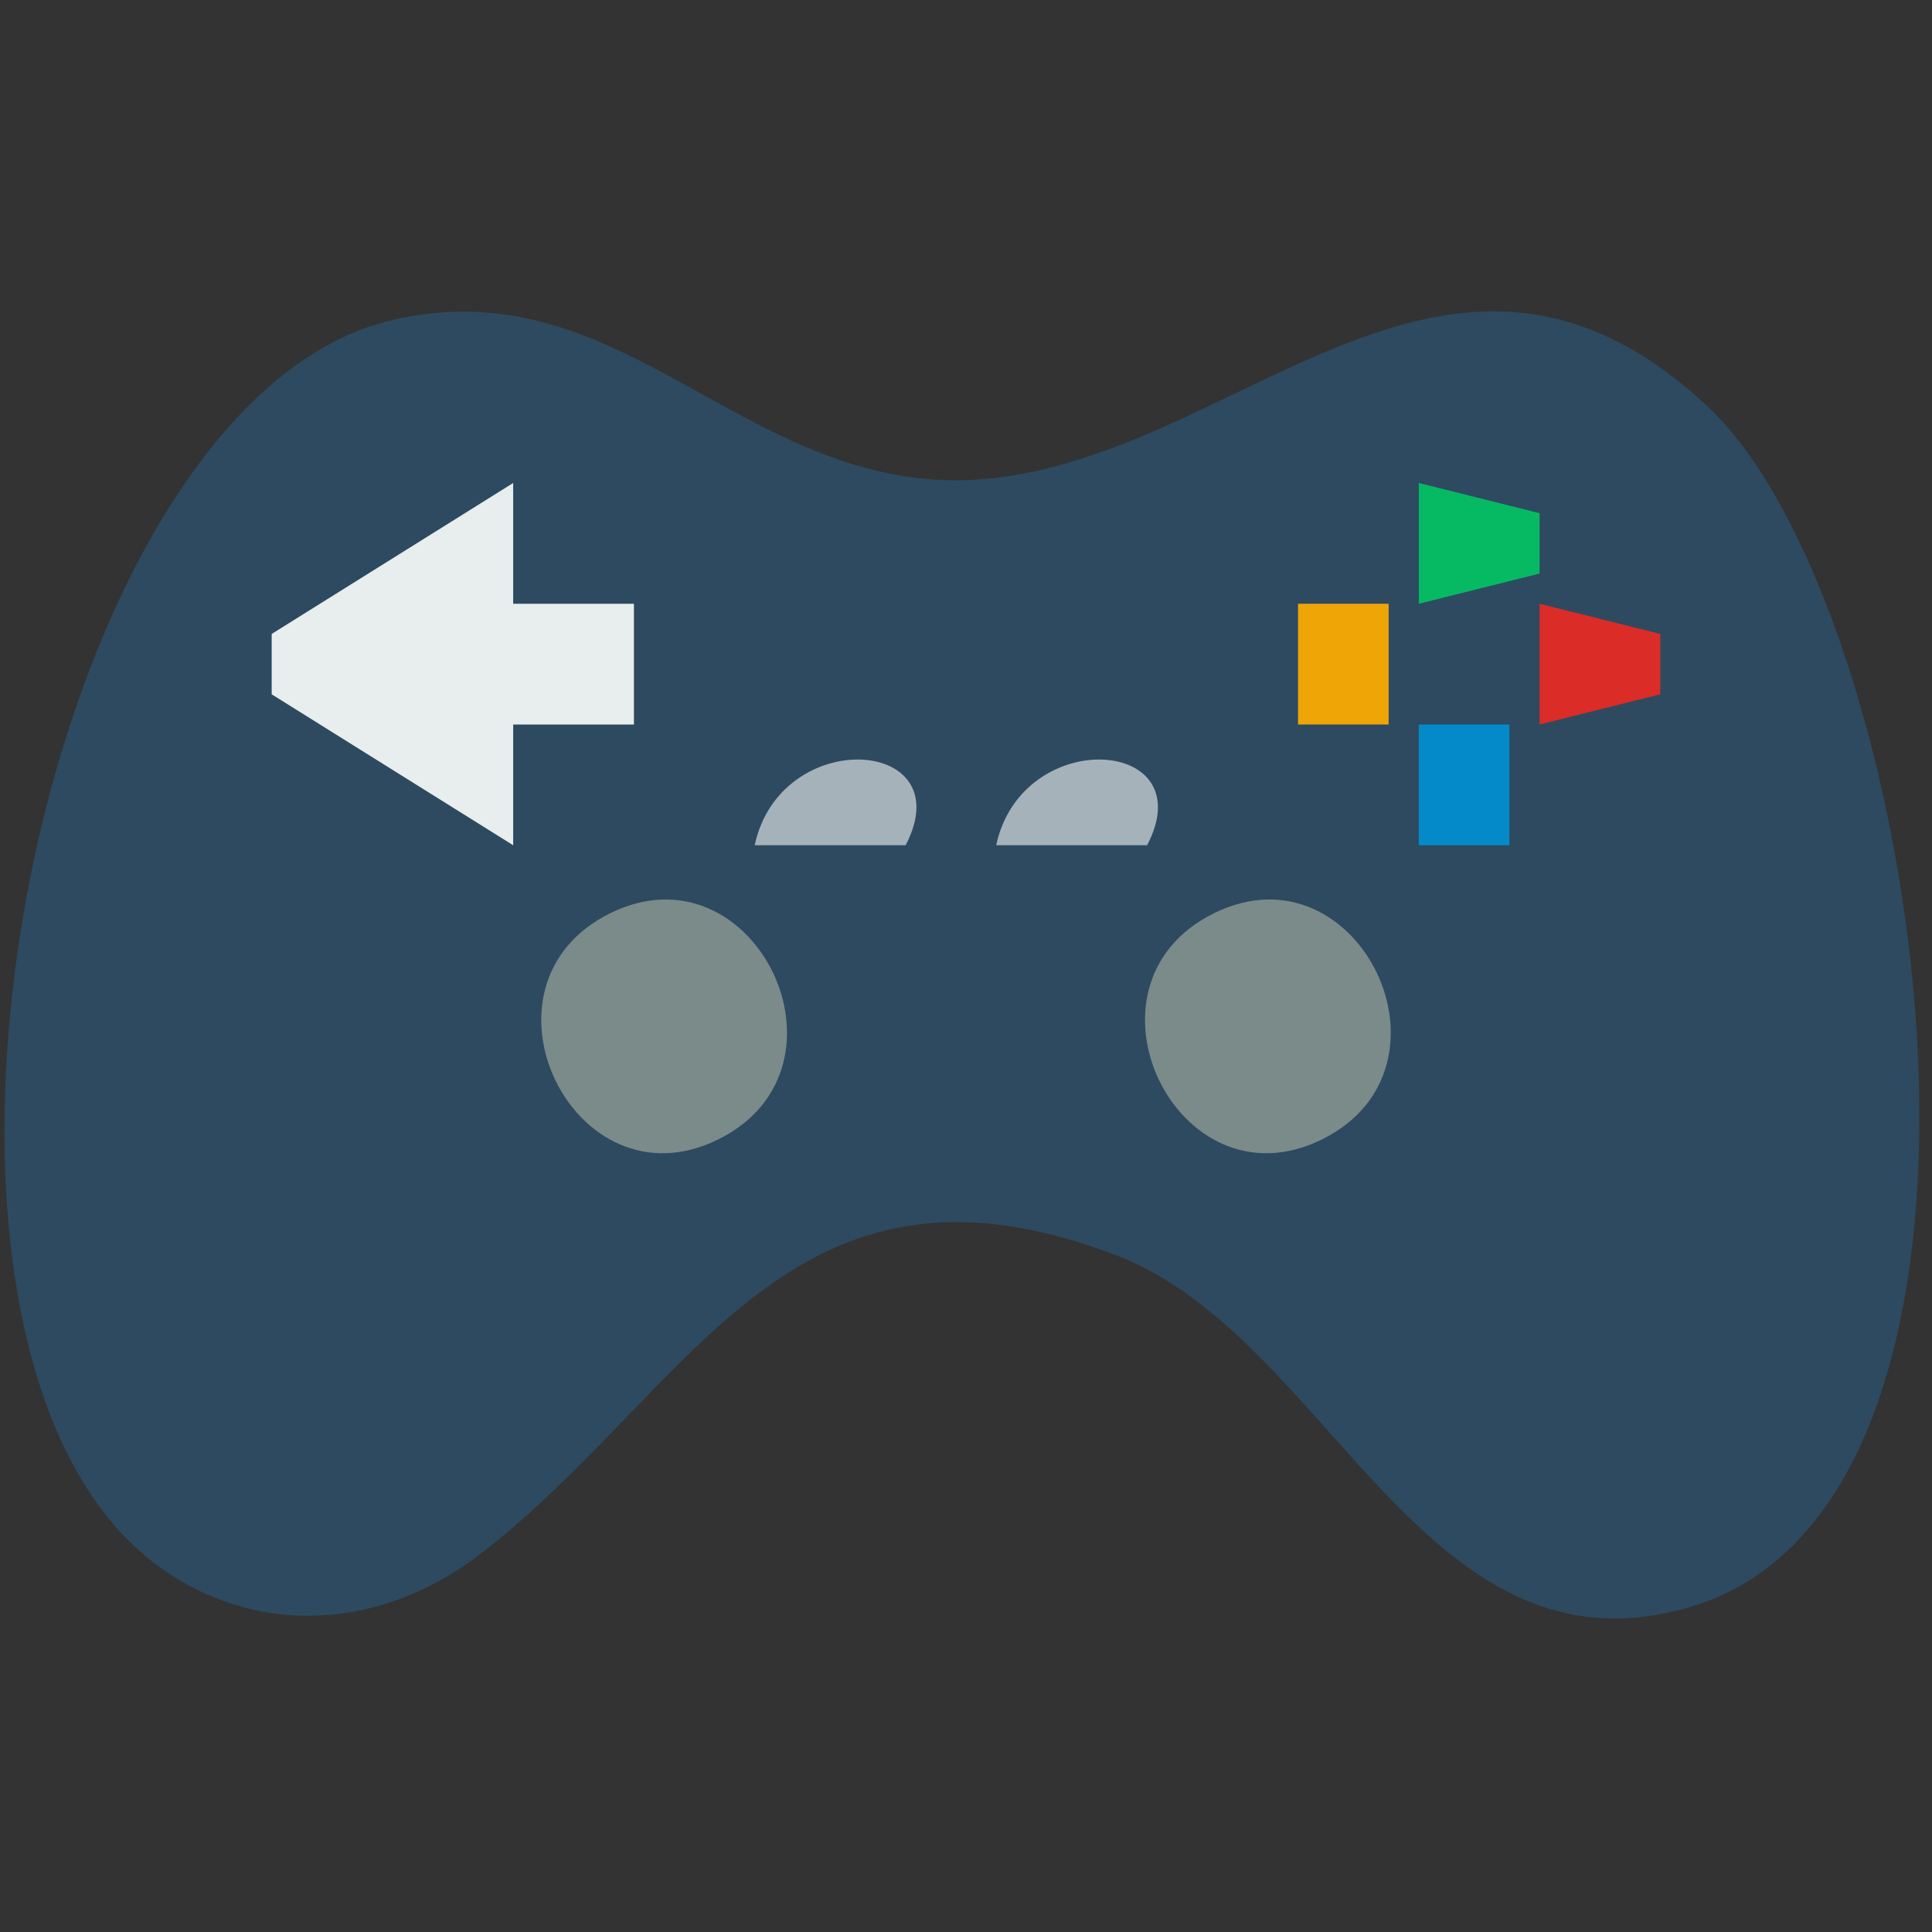 <?xml version="1.0" standalone="yes"?>
<svg xmlns="http://www.w3.org/2000/svg" width="64" height="64">
<rect width="100%" height="100%" fill="#333333" stroke="none"/>
<path style="fill:none; stroke:none;" d="M0 0L0 32L2 32C2.445 23.595 4.889 10.131 16 10.498C22.024 10.697 26.521 15.135 33 14.985C38.819 14.849 42.528 10.02 47.885 9.707C58.065 9.113 62.358 24.3 63 32L64 32L64 0L0 0z"/>
<path style="fill:none; stroke:none;" d="M45 9L45 10L51 10L45 9z"/>
<path style="fill:#2d4a60; stroke:none;" d="M13.003 10.6C1.108 13.353 -4.788 44.661 5.287 51.911C8.625 54.313 12.741 53.924 15.913 51.478C22.971 46.035 26.105 37.409 36.996 41.591C44.04 44.295 47.143 55.826 55.969 53.239C68.145 49.671 63.698 20.163 56.597 13.494C47.155 4.626 39.712 17.284 30 15.783C23.739 14.816 19.898 9.005 13.003 10.6z"/>
<path style="fill:none; stroke:none;" d="M26 15L26 16L38 16L26 15z"/>
<path style="fill:#e8edee; stroke:none;" d="M9 21L9 23L17 28L17 24L21 24L21 20L17 20L17 16L9 21z"/>
<path style="fill:#06ba64; stroke:none;" d="M47 16L47 20L51 19L51 17L47 16z"/>
<path style="fill:#f0a506; stroke:none;" d="M43 20L43 24L46 24L46 20L43 20z"/>
<path style="fill:#db2c27; stroke:none;" d="M51 20L51 24L55 23L55 21L51 20z"/>
<path style="fill:#97872d; stroke:none;" d="M46.333 21.667L46.667 22.333L46.333 21.667z"/>
<path style="fill:#048ac9; stroke:none;" d="M47 24L47 28L50 28L50 24L47 24z"/>
<path style="fill:#a6b2ba; stroke:none;" d="M25 28L26 28L30 28C31.87 24.42 25.854 24.013 25 28M33 28L34 28L38 28C39.87 24.42 33.854 24.013 33 28z"/>
<path style="fill:none; stroke:none;" d="M26 26L26 28L30 28L30 26L26 26M34 26L34 28L38 28L38 26L34 26z"/>
<path style="fill:none; stroke:none;" d="M62 26L62 32L63 32L62 26z"/>
<path style="fill:#7b8b8a; stroke:none;" d="M20.216 30.251C15.383 32.631 18.998 40.106 23.784 37.749C28.617 35.369 25.002 27.894 20.216 30.251M40.216 30.251C35.383 32.631 38.998 40.106 43.784 37.749C48.617 35.369 45.002 27.894 40.216 30.251z"/>
<path style="fill:none; stroke:none;" d="M0 32L0 46L1 46L0 32M63 32L63 46L64 46L63 32z"/>
<path style="fill:none; stroke:none;" d="M0 46L0 64L64 64L64 46C62.605 47.638 61.274 49.341 59.662 50.776C48.725 60.514 43.707 40.304 32 40.304C22.254 40.304 17.658 54.797 9.011 53.114C4.942 52.321 3.004 48.345 0 46z"/>
<path style="fill:none; stroke:none;" d="M22 42L22 43L26 43L22 42z"/>
<path style="fill:none; stroke:none;" d="M38 42L38 43L41 43L38 42z"/>
<path style="fill:none; stroke:none;" d="M62 46L62 49L63 49L62 46z"/>
<path style="fill:none; stroke:none;" d="M51 54L51 55L56 55L51 54z"/>
</svg>
